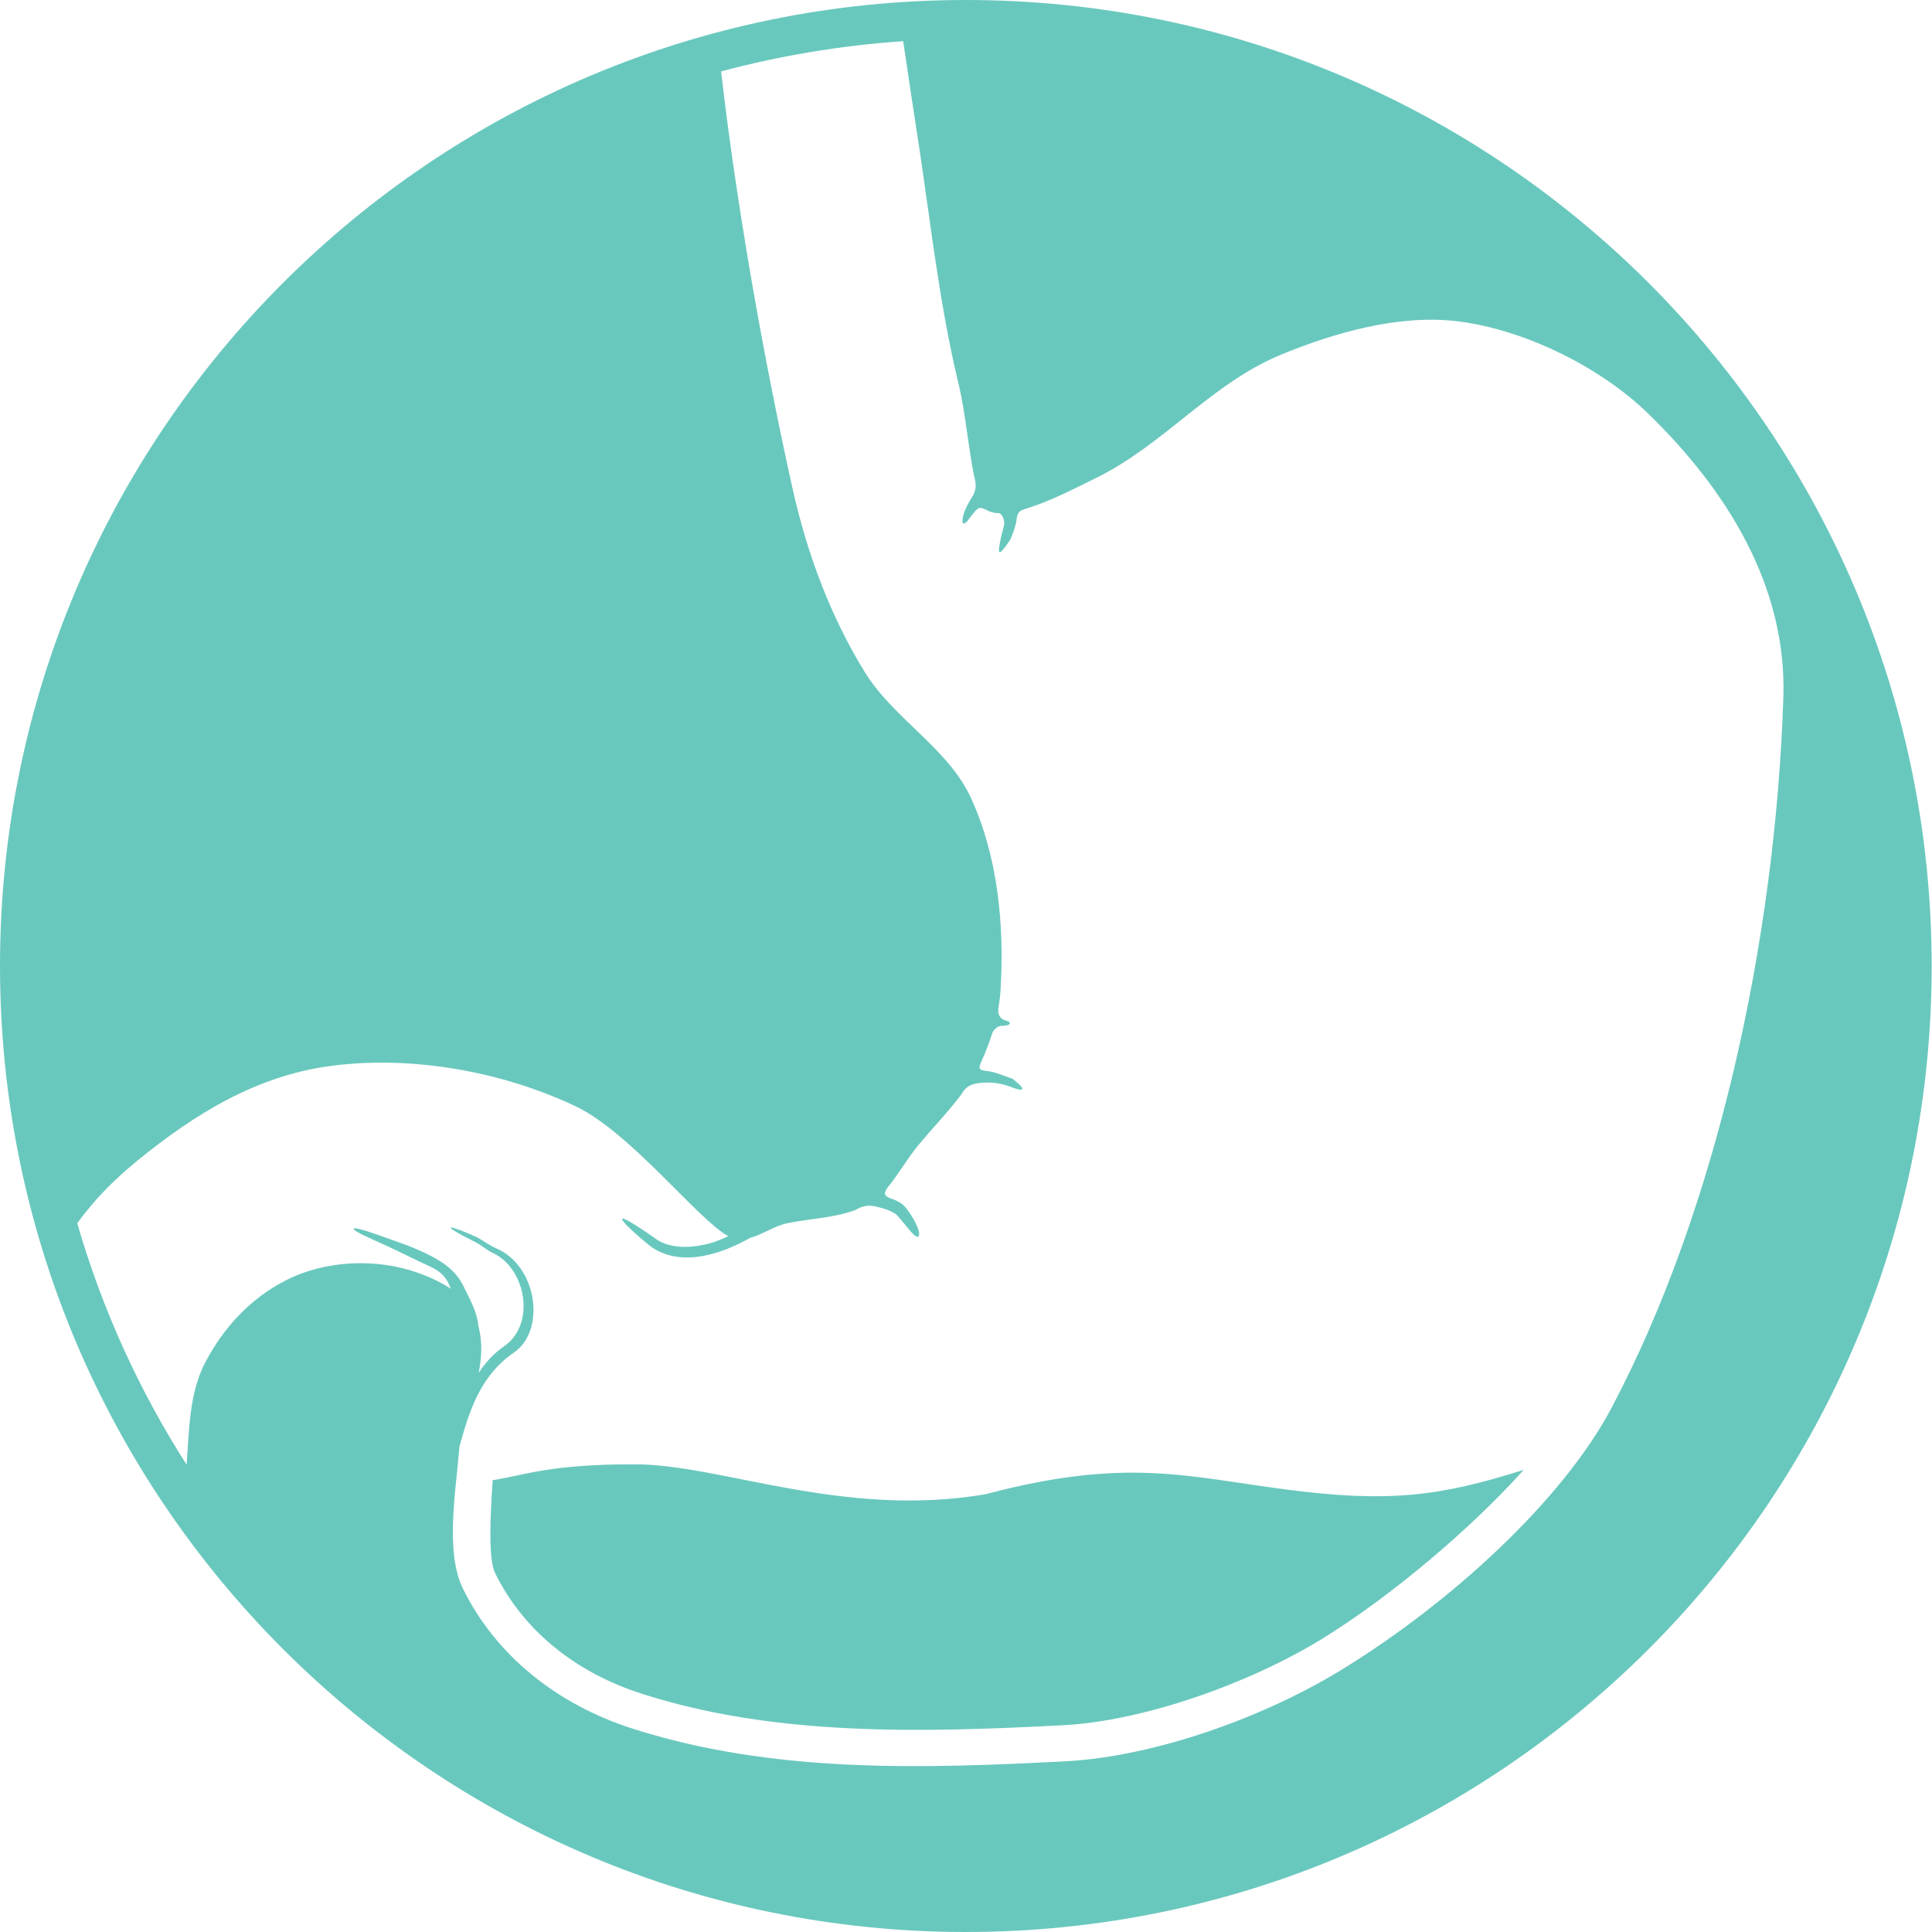<?xml version="1.0" encoding="utf-8"?>
<!-- Generator: Adobe Illustrator 24.0.1, SVG Export Plug-In . SVG Version: 6.00 Build 0)  -->
<svg version="1.1"
	 id="svg8" inkscape:export-filename="digestive.png" inkscape:export-xdpi="12.0952" inkscape:export-ydpi="12.0952" inkscape:version="1.0 (4035a4fb49, 2020-05-01)" sodipodi:docname="digestive.svg" xmlns:cc="http://creativecommons.org/ns#" xmlns:dc="http://purl.org/dc/elements/1.1/" xmlns:inkscape="http://www.inkscape.org/namespaces/inkscape" xmlns:rdf="http://www.w3.org/1999/02/22-rdf-syntax-ns#" xmlns:sodipodi="http://sodipodi.sourceforge.net/DTD/sodipodi-0.dtd" xmlns:svg="http://www.w3.org/2000/svg"
	 xmlns="http://www.w3.org/2000/svg" xmlns:xlink="http://www.w3.org/1999/xlink" x="0px" y="0px" viewBox="0 0 595.3 595.3"
	 style="enable-background:new 0 0 595.3 595.3;" xml:space="preserve">
<style type="text/css">
	.st0{fill:#69C8BE;}
</style>
<sodipodi:namedview  bordercolor="#666666" borderopacity="1.0" id="base" inkscape:current-layer="layer1" inkscape:cx="427.61114" inkscape:cy="381.05388" inkscape:document-rotation="0" inkscape:document-units="mm" inkscape:pageopacity="0.0" inkscape:pageshadow="2" inkscape:snap-global="false" inkscape:window-height="1040" inkscape:window-maximized="0" inkscape:window-width="1373" inkscape:window-x="531" inkscape:window-y="0" inkscape:zoom="0.7" pagecolor="#ffffff" showgrid="false">
	</sodipodi:namedview>
<g id="layer1" inkscape:groupmode="layer" inkscape:label="Layer 1">
	<path id="path849" class="st0" d="M297.6,0C133.3,0,0,133.3,0,297.6C0,462,133.3,595.3,297.6,595.3
		c164.3,0,297.6-133.3,297.6-297.6S462,0,297.6,0z M278.3,12.7c1.5,10.3,3.1,20.9,4.7,31.2c3.8,25,6.5,50.4,12.5,75
		c1.8,7.5,2.9,19,4.6,27.6c0.7,2.5,0.8,4.2-0.3,6.2c-1,1.6-1.8,3-2.4,4.4c-1.1,2.6-1.4,5.8,0.8,3.3c0.8-1.1,0.9-1.2,1.7-2.2
		c2-2.6,2.5-1.7,4.8-0.7c0.8,0.3,1.7,0.6,2.7,0.6c1.5-0.2,2.5,2.7,1.8,4.4c-0.2,0.8-0.4,1.7-0.7,2.8c-1.2,5.6-1.2,6.9,2.8,1
		c0.8-1.9,1.4-3.6,1.8-5.3c0.4-4.1,1.4-3.6,4.7-4.8c6.6-2.2,13.8-5.9,19.5-8.7c21.4-10.4,35.6-29.2,57.6-38.3
		c16.6-6.8,36.4-12.4,54.2-10.2c20.5,2.5,43.9,14,58.7,28.4c24.5,23.8,42.8,53.4,41.7,87.5c-2.5,75.9-20.8,158.2-53,219
		c-15,28.3-49.3,59.9-83.3,80.7c-23.7,14.5-57.1,26.6-84.9,28.1c-42.9,2.2-90.2,4-134.1-10.3c-22.3-7.3-41.3-22-51.6-43
		c-5.4-11.1-2.2-29.6-1.2-41.9c0.1-0.6,0.1-1.2,0.2-1.9c3-10.8,6.3-21.6,16.7-28.8c10.1-6.9,7.2-26.9-5.5-32.2
		c-2.3-1-4.4-2.7-6.1-3.5c-7.5-3.4-13-4.8-0.1,1.7c1.6,0.8,3.5,2.5,5.5,3.4c10,4.8,13.1,22,3.1,28.7l0,0l0,0c-3,2.1-5.6,4.9-7.7,8.1
		c0.9-4.5,1.2-9.2,0-14.1c0-0.2-0.1-0.3-0.1-0.4c-0.4-4.3-2.6-8.1-4.7-12.4c-2.5-5-6.9-7.7-11.7-10s-8.7-3.5-15.7-6
		s-9.6-2.2-0.5,1.8c5.6,2.5,10.3,4.8,14.6,6.9c4.1,2,7.6,2.8,9.5,8.3c-3-2-6.4-3.6-10.1-4.9c-12.8-4.6-28.6-3.9-40.7,2.3
		c-10.7,5.4-19.1,14.4-24.7,25c-5.1,9.5-5.1,21-5.9,31.8c-14.6-22.8-26-47.8-33.7-74.4c5.4-7.3,10.5-12.6,18.2-19
		c18-14.7,37.1-26.5,60.2-29.5c24.8-3.2,52.2,1.7,74.8,12.3c17.2,8,38,35.1,47.4,40.2c-2.5,1.2-5.1,2.2-7.8,2.7
		c-4.9,1-10.6,1-14.7-2c-14.9-10.5-11.8-6-1.5,2.4c5.1,3.7,11.2,4,16.7,2.9c5.3-1,10.3-3.4,14.1-5.5c3.8-1,7.2-3.6,11.4-4.5
		c6.9-1.4,14.2-1.6,20.8-4c3.1-1.7,4.6-1.7,7.8-0.8c1.6,0.4,3.1,0.9,4.5,1.8c1.1,0.7,1.8,1.9,2.7,2.9c0.9,1,3.3,4.3,4.3,4.3
		c2.1-0.5-2.7-8.8-5-10.3c-1.1-0.7-2.2-1.2-3.4-1.6c-2-0.8-2.3-1.5-0.1-4.2c3.1-3.9,5.7-8.5,8.9-12.3c4.3-5.2,9.2-10.2,13.2-15.6
		c1.4-2.7,3.7-3.3,6.5-3.5c2.3-0.1,4.7-0.1,8.4,1.2c2.1,0.9,6.9,2.4,0.8-2.4c-3.2-1.1-5.6-2.2-8-2.4c-2.6-0.3-2.6-0.8-1.4-3.4
		c1.2-2.6,2.2-5.4,3.1-8.1c0.3-1.2,1.9-2.5,2.9-2.4c3.2,0,3.1-1.3,1.4-1.6c-1.5-0.4-2.8-1.5-2.3-4.4c0.3-1.7,0.5-3.4,0.6-5.1
		c1.2-19.9-0.8-41-9.1-59.1c-7-15.3-23.7-24.3-32.6-38.6c-10.8-17.5-17.9-36.7-22.4-56.8c-9-40.5-17.4-88.1-22-128.5
		C239.8,17.3,258.8,14,278.3,12.7z M196,451.2c-26.3-0.1-34.3,3.3-44.2,4.9c-0.8,11.8-1.3,24.3,0.7,28.5c8.8,18,25.1,30.8,45,37.2
		c41.4,13.4,87.2,12,130,9.8c25-1.3,57.4-12.9,79.5-26.4c21.4-13.1,46.4-34.3,62.5-52.3c-25.9,8.2-41.7,10.2-73.6,6
		c-30.6-4-49.1-9.9-92.2,1.5C260,467.9,222.3,451.3,196,451.2z"/>
</g>
</svg>
